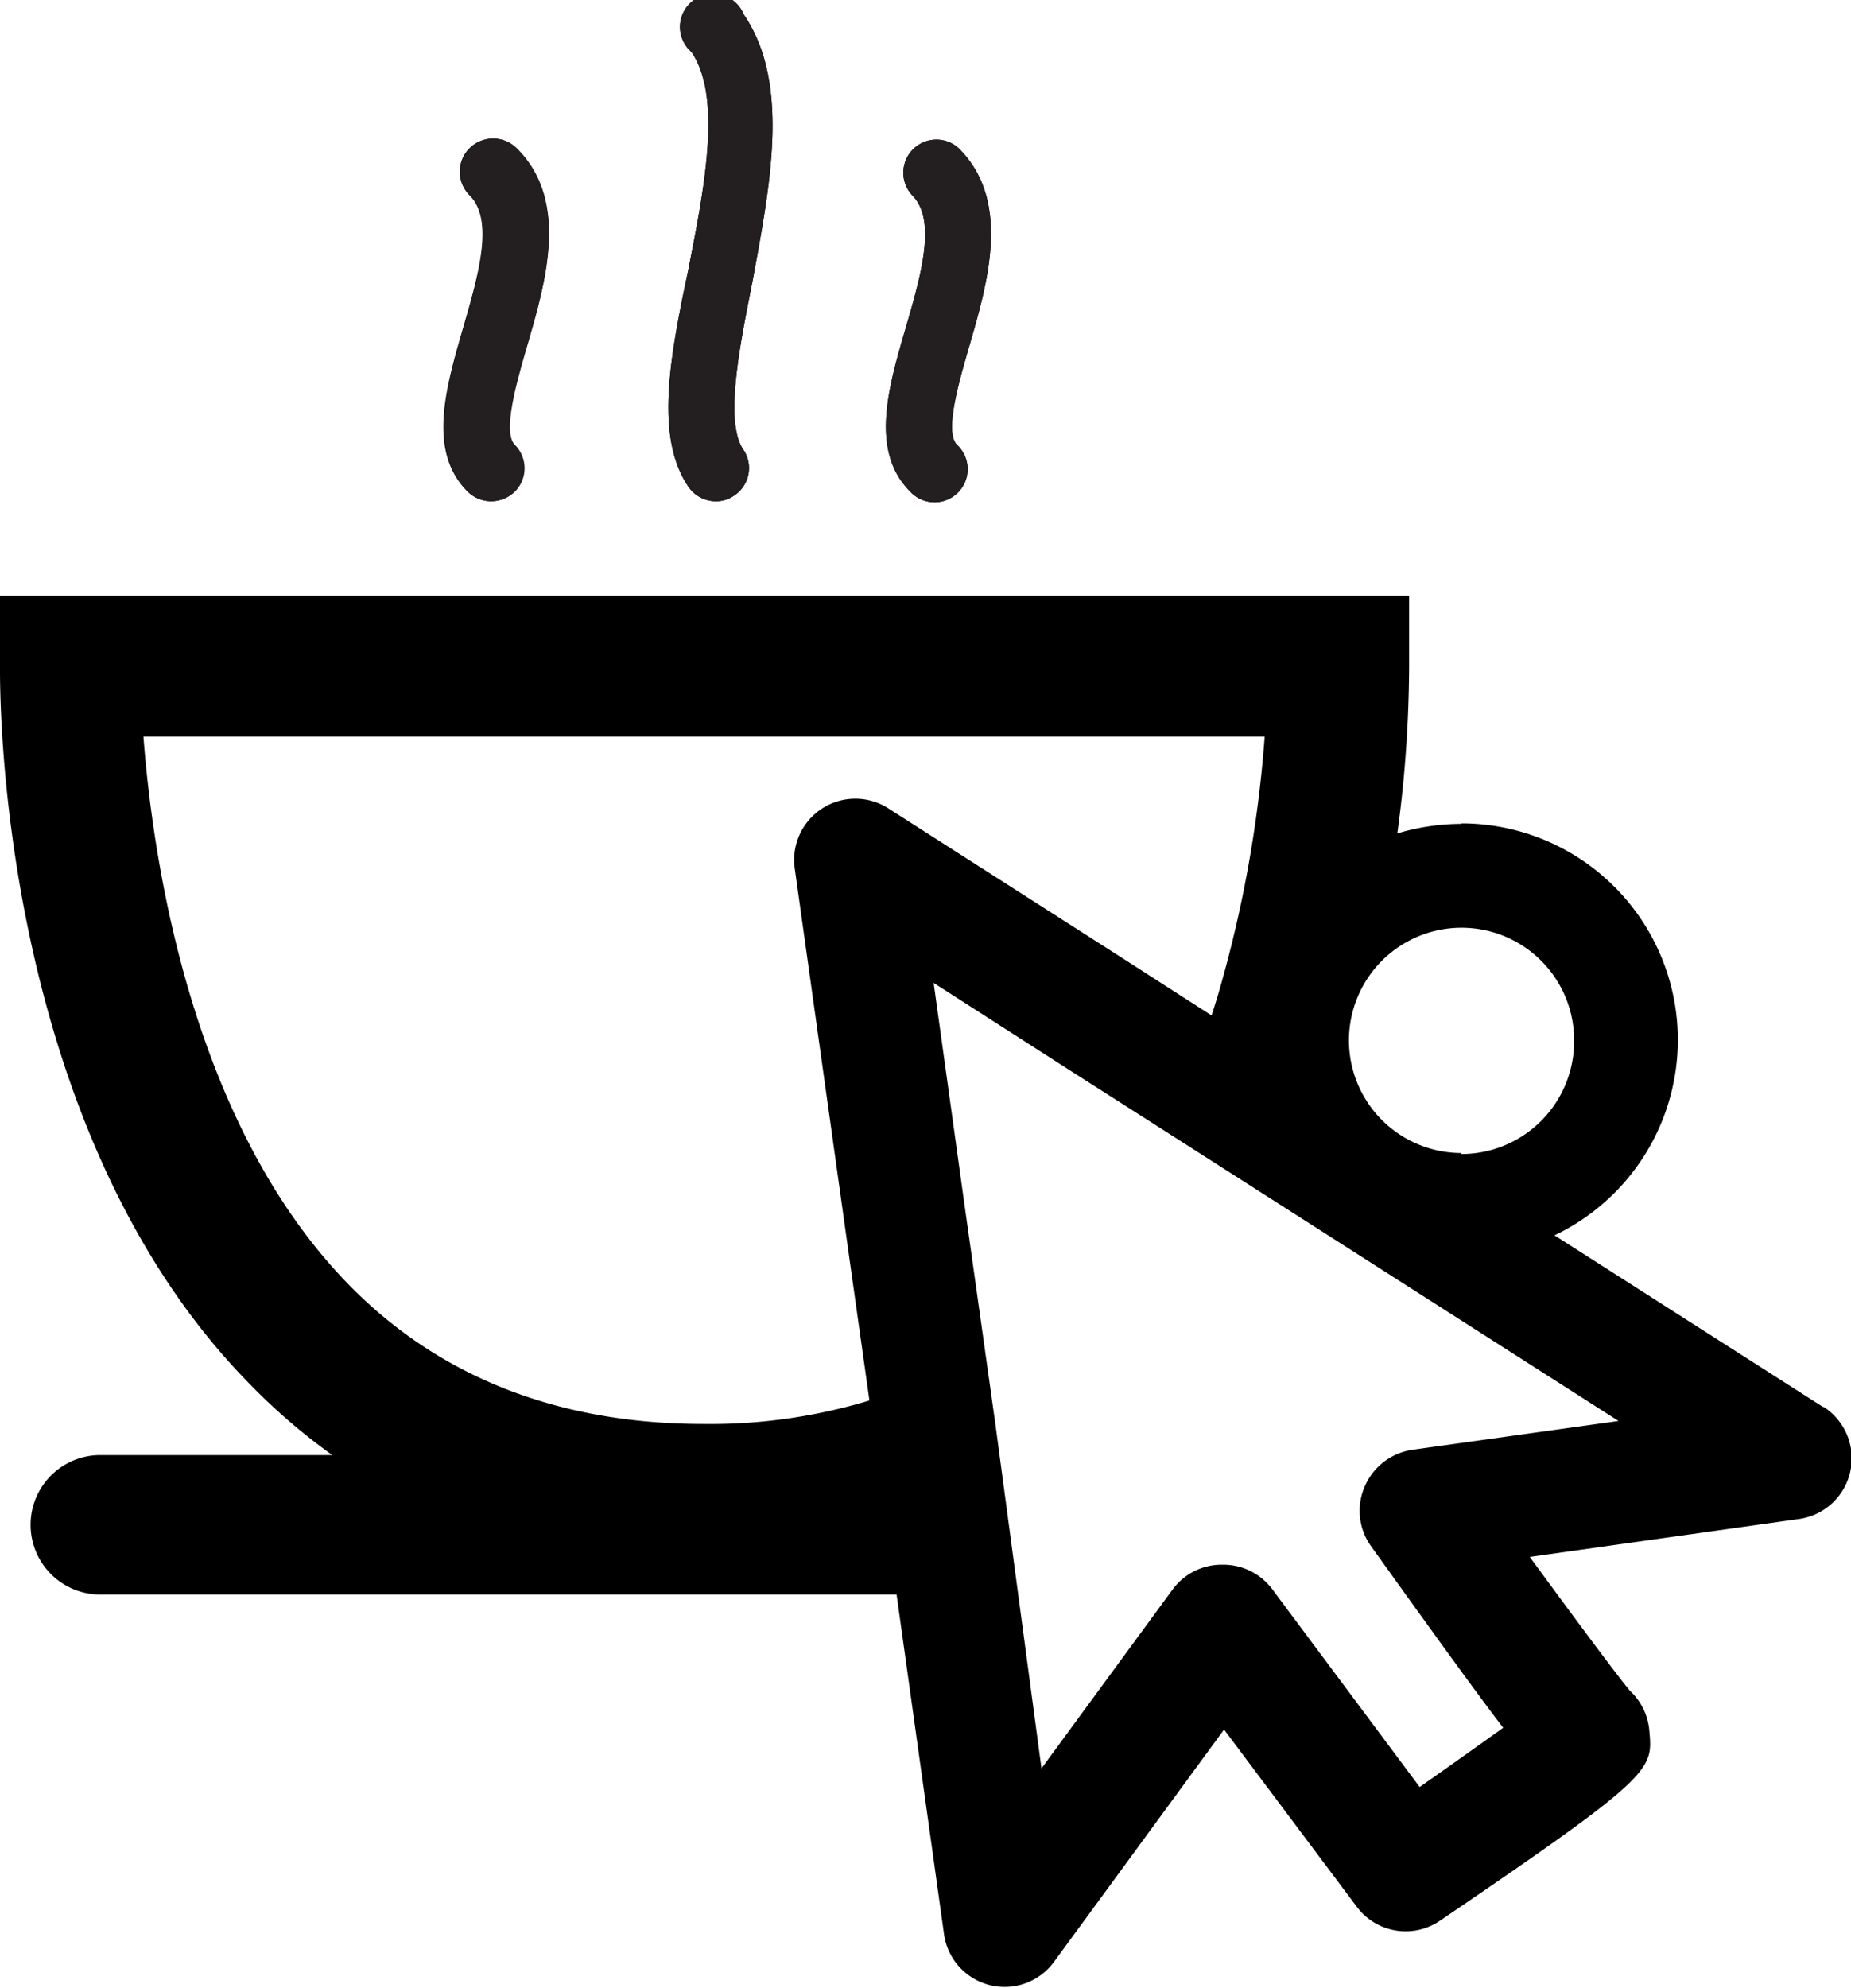 <svg xmlns="http://www.w3.org/2000/svg" viewBox="0 0 73.81 79.24"><defs><style>.cls-1{fill:#231f20;}</style></defs><g id="Layer_2" data-name="Layer 2"><g id="Layer_1-2" data-name="Layer 1"><path d="M58.28,32.84a8.87,8.87,0,0,0-2.56.38,50.51,50.51,0,0,0,.47-6.7l0-2.78H0l0,2.78c0,.74-.21,18.36,10,28.69A24.29,24.29,0,0,0,13.25,58H4a2.78,2.78,0,1,0,0,5.56H36.16l-1.1-7.86a21.86,21.86,0,0,1-7,1.06c-5.76,0-10.51-1.85-14.11-5.51-6.33-6.43-7.86-17-8.23-21.89H50.43a49.68,49.68,0,0,1-1.88,10.36c-.09.29-.18.59-.28.88l13.59,8.7a8.63,8.63,0,0,0-3.58-16.48Zm0,13.12a4.49,4.49,0,1,1,4.49-4.49A4.5,4.5,0,0,1,58.28,46Z"/><path d="M21,13.8c-.42,1.45-1,3.42-.49,3.93a1.32,1.32,0,0,1,0,1.87,1.35,1.35,0,0,1-.93.38,1.33,1.33,0,0,1-.94-.39c-1.6-1.61-.87-4.11-.17-6.53.61-2.11,1.25-4.29.25-5.28a1.32,1.32,0,1,1,1.87-1.87C22.71,8,21.77,11.22,21,13.8Z"/><path class="cls-1" d="M20.61,5.91a1.32,1.32,0,1,0-1.87,1.87c1,1,.36,3.17-.25,5.28-.7,2.42-1.43,4.92.17,6.53a1.33,1.33,0,0,0,.94.39,1.35,1.35,0,0,0,.93-.38,1.32,1.32,0,0,0,0-1.87c-.5-.51.07-2.48.49-3.93C21.77,11.22,22.71,8,20.61,5.91Z"/><path d="M38.65,13.8c-.42,1.45-1,3.42-.49,3.93a1.32,1.32,0,1,1-1.87,1.86c-1.6-1.61-.88-4.11-.17-6.53.61-2.11,1.24-4.29.25-5.28a1.32,1.32,0,0,1,1.86-1.87C40.33,8,39.4,11.22,38.65,13.8Z"/><path class="cls-1" d="M38.23,5.91a1.32,1.32,0,0,0-1.86,1.87c1,1,.36,3.17-.25,5.28-.71,2.42-1.43,4.92.17,6.53a1.32,1.32,0,1,0,1.87-1.86c-.5-.51.07-2.48.49-3.93C39.4,11.22,40.33,8,38.23,5.91Z"/><path d="M30,11.25c-.52,2.61-1.11,5.57-.36,6.67a1.31,1.31,0,0,1-.36,1.83,1.24,1.24,0,0,1-.73.23,1.32,1.32,0,0,1-1.1-.58c-1.36-2-.72-5.24,0-8.66.63-3.22,1.36-6.86.12-8.67A1.32,1.32,0,1,1,29.66.58C31.52,3.31,30.72,7.34,30,11.25Z"/><path class="cls-1" d="M30,11.25c-.52,2.61-1.11,5.57-.36,6.67a1.31,1.31,0,0,1-.36,1.83,1.24,1.24,0,0,1-.73.23,1.32,1.32,0,0,1-1.1-.58c-1.36-2-.72-5.24,0-8.66.63-3.22,1.36-6.86.12-8.67A1.32,1.32,0,1,1,29.66.58C31.52,3.31,30.72,7.34,30,11.25Z"/><path d="M72.69,56.08,55.63,45.18l-11-7.07-9.21-5.89a2.44,2.44,0,0,0-3.73,2.39l2.21,15.76.9,6.38,2.85,20.39A2.44,2.44,0,0,0,42,78.24l6.81-9.3L54.1,76a2.43,2.43,0,0,0,3.32.56c8.51-5.78,8.49-6,8.35-7.55A2.44,2.44,0,0,0,65,67.4c-.45-.53-2.11-2.76-4-5.34l10.72-1.51a2.44,2.44,0,0,0,1-4.47ZM56.31,57.79a2.46,2.46,0,0,0-1.89,1.46,2.42,2.42,0,0,0,.25,2.38c2.58,3.6,4.2,5.84,5.27,7.24-.92.66-2.1,1.5-3.33,2.36l-5.86-7.86a2.44,2.44,0,0,0-2-1h0a2.43,2.43,0,0,0-2,1l-5.22,7.12L39.69,56.75l-1.25-8.87-1.21-8.7,5.44,3.49,3.87,2.47,18,11.5Z"/></g></g></svg>
